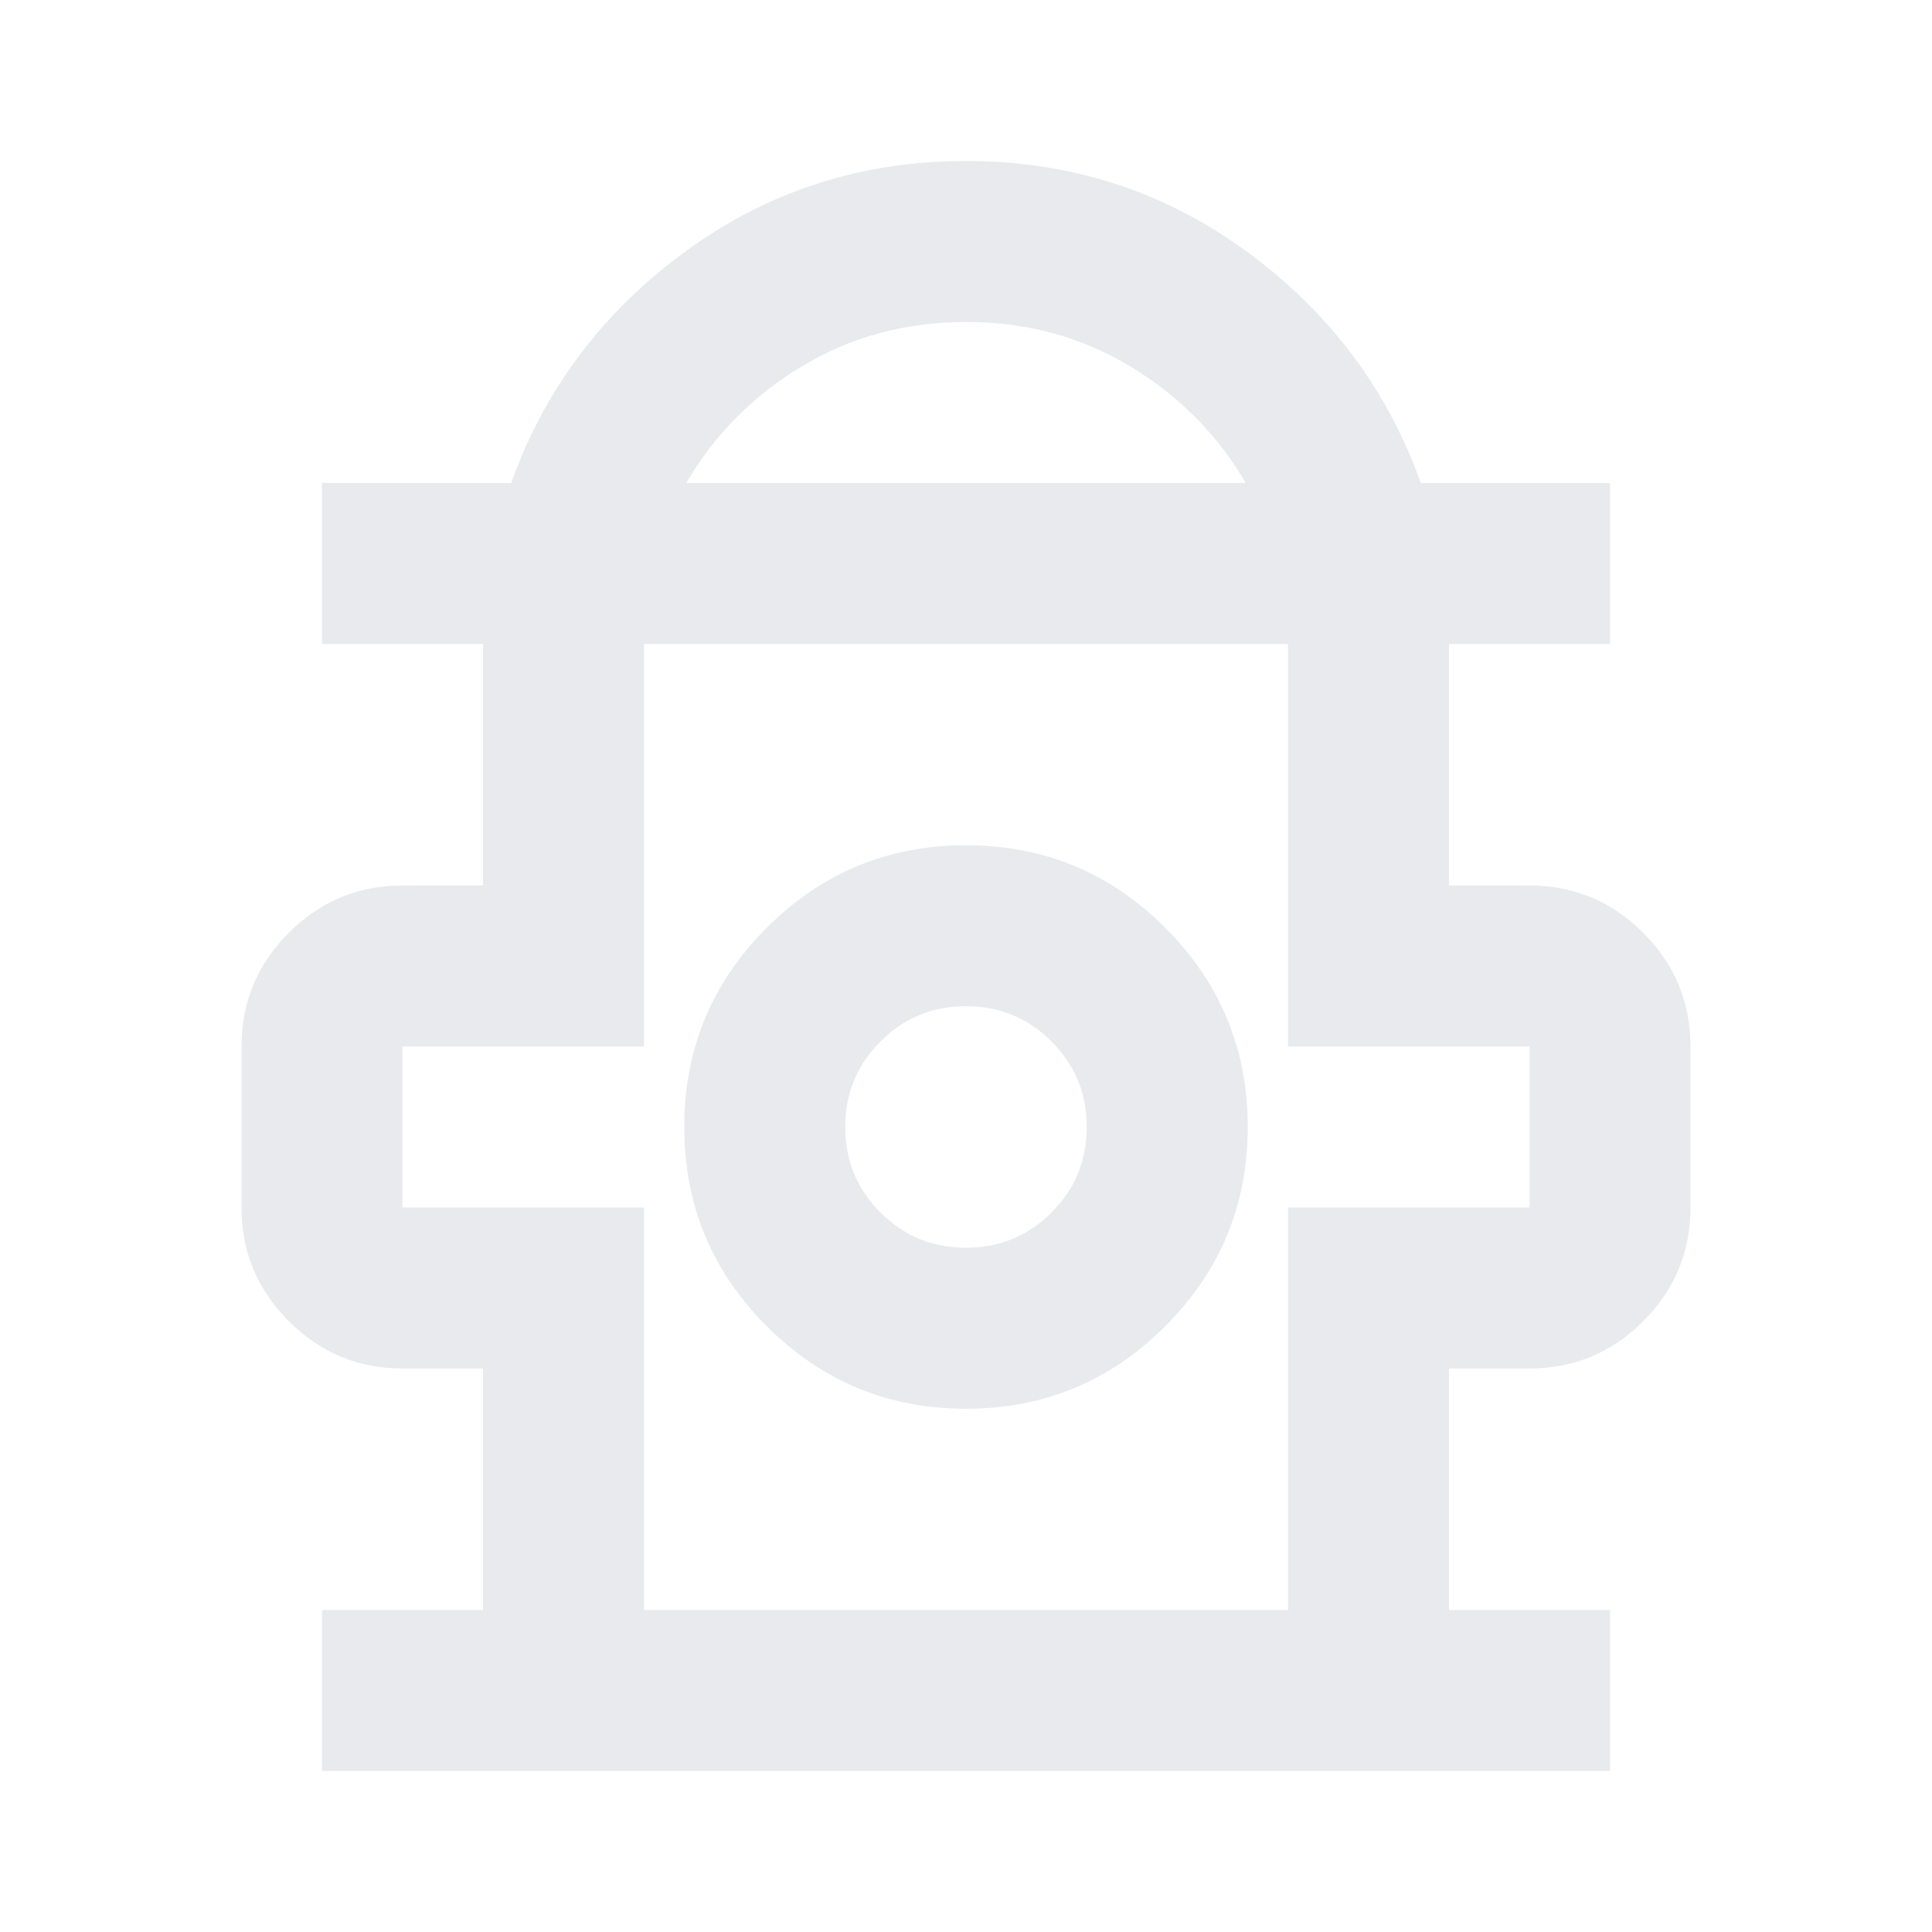 <svg xmlns="http://www.w3.org/2000/svg" height="24px" viewBox="0 -960 960 960" width="24px" fill="#e8eaed"><path d="M160-80v-80h80v-120h-40q-33 0-56.5-23.5T120-360v-80q0-33 23.5-56.5T200-520h40v-120h-80v-80h94q25-70 86.5-115T480-880q78 0 139.5 45T706-720h94v80h-80v120h40q33 0 56.5 23.5T840-440v80q0 33-23.5 56.5T760-280h-40v120h80v80H160Zm181-640h278q-21-36-57.5-58T480-800q-45 0-81.5 22T341-720Zm-21 560h320v-200h120v-80H640v-200H320v200H200v80h120v200Zm160-100q58 0 99-41t41-99q0-58-41-99t-99-41q-58 0-99 41t-41 99q0 58 41 99t99 41Zm0-80q-25 0-42.5-17.5T420-400q0-25 17.5-42.5T480-460q25 0 42.5 17.5T540-400q0 25-17.5 42.5T480-340Zm0-60Zm0-240Z"/></svg>
